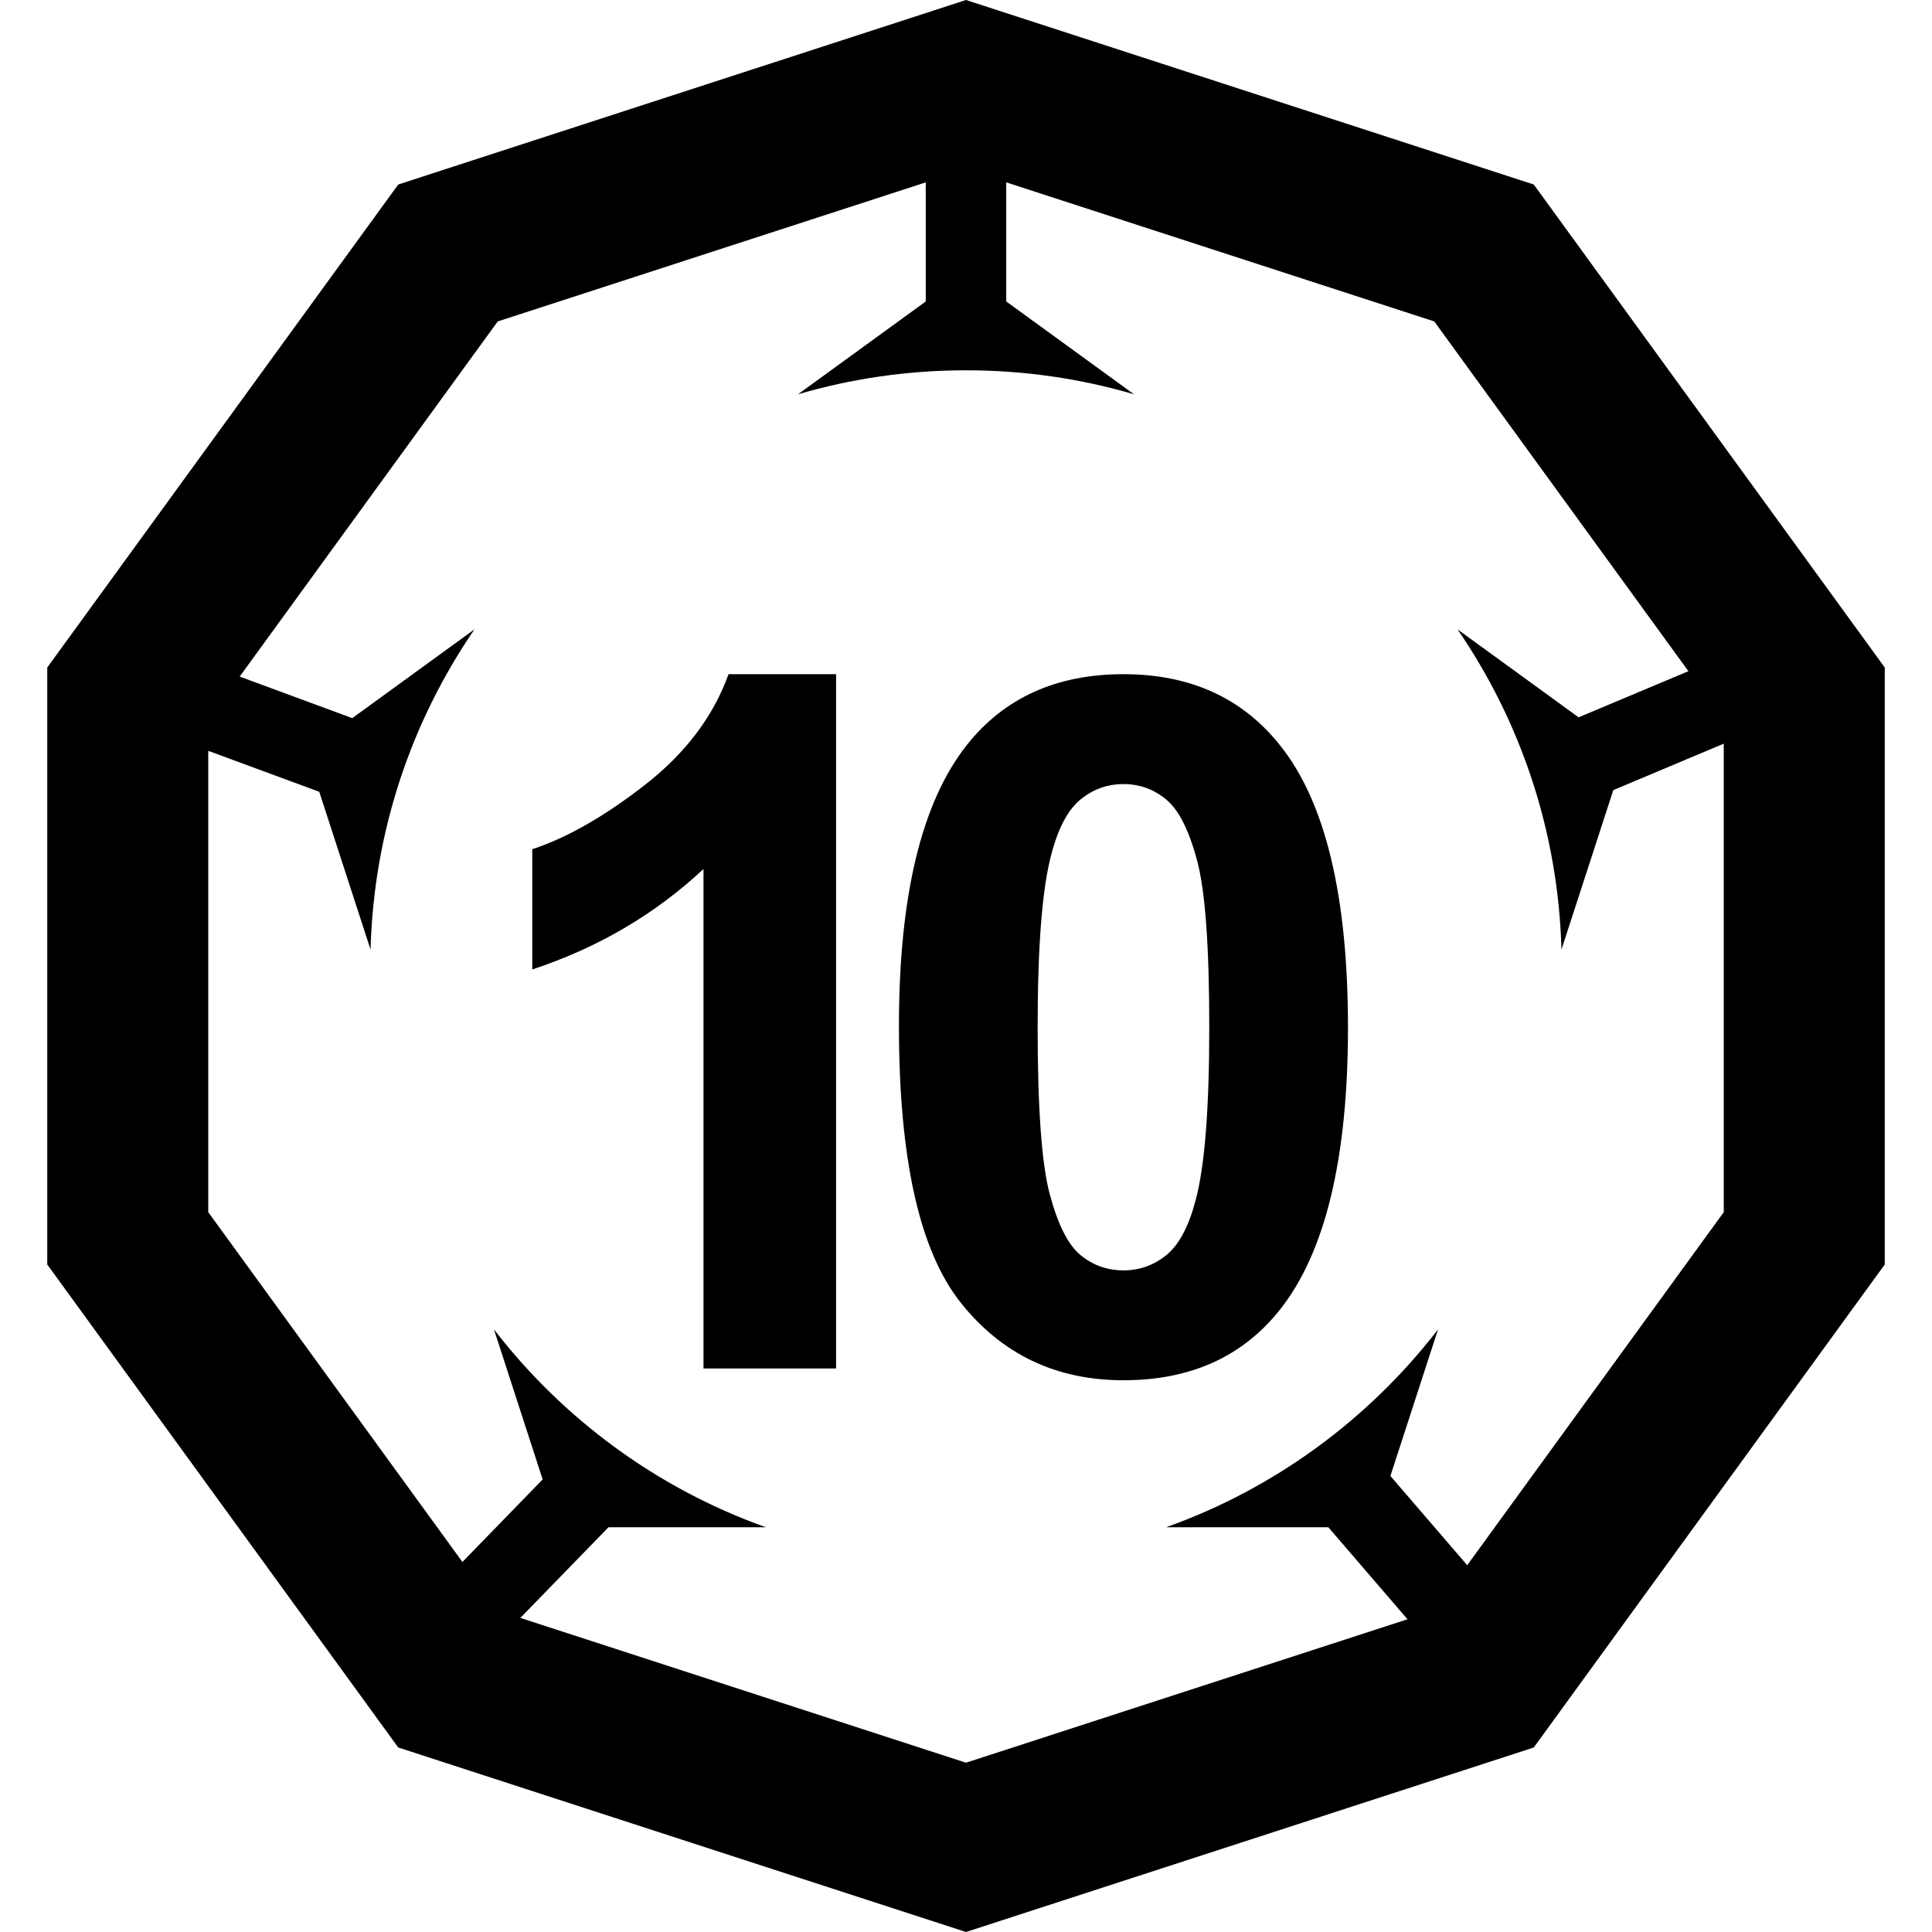 <?xml version="1.0" encoding="UTF-8"?>
<svg width="24px" height="24px" viewBox="0 0 24 24" version="1.1" xmlns="http://www.w3.org/2000/svg" xmlns:xlink="http://www.w3.org/1999/xlink">
    <!-- Generator: sketchtool 42 (36781) - http://www.bohemiancoding.com/sketch -->
    <title>small-d12-10</title>
    <desc>Created with sketchtool.</desc>
    <defs></defs>
    <g id="Font" stroke="none" stroke-width="1" fill="none" fill-rule="evenodd">
        <g id="small-d12-10" fill="#000000">
            <g id="d12-outline">
                <path d="M6.183,3.993 L2.587,8.942 L2.587,15.058 L6.183,20.007 L12,21.897 L17.817,20.007 L21.413,15.058 L21.413,8.942 L17.817,3.993 L12,2.103 L6.183,3.993 Z M12,0 L19.053,2.292 L23.413,8.292 L23.413,15.708 L19.053,21.708 L12,24 L4.947,21.708 L0.587,15.708 L0.587,8.292 L4.947,2.292 L12,0 Z" id="Polygon-6" fill-rule="nonzero"></path>
                <path d="M5.894,7.818 L4.376,8.921 L1.9,8.007 C1.641,7.912 1.353,8.044 1.258,8.303 C1.162,8.562 1.295,8.85 1.554,8.946 L3.966,9.836 L4.603,11.796 C4.643,10.322 5.114,8.956 5.894,7.818 Z M9.913,4.898 L11.5,3.745 L11.5,1.127 C11.5,0.851 11.724,0.627 12,0.627 C12.276,0.627 12.5,0.851 12.5,1.127 L12.5,3.745 L14.087,4.898 C13.425,4.704 12.725,4.6 12,4.6 C11.275,4.6 10.575,4.704 9.913,4.898 Z M18.106,7.818 L19.61,8.911 L21.899,7.949 C22.153,7.842 22.446,7.961 22.553,8.216 C22.66,8.47 22.541,8.763 22.286,8.871 L20.041,9.815 L19.397,11.796 C19.357,10.322 18.886,8.956 18.106,7.818 Z M17.864,16.514 L17.272,18.335 L18.941,20.274 C19.121,20.484 19.097,20.799 18.888,20.979 C18.679,21.16 18.363,21.136 18.183,20.927 L16.501,18.972 L14.486,18.972 C15.836,18.491 17.005,17.628 17.864,16.514 Z M9.514,18.972 L7.559,18.972 L5.938,20.639 C5.746,20.837 5.429,20.842 5.231,20.649 C5.033,20.457 5.029,20.14 5.221,19.942 L6.741,18.378 L6.136,16.514 C6.995,17.628 8.164,18.491 9.514,18.972 Z" id="Combined-Shape" fill-rule="evenodd"></path>
            </g>
            <g id="0" transform="translate(11, 8)">
                <path d="M2.956,0.375 C3.788,0.375 4.438,0.672 4.907,1.266 C5.466,1.969 5.745,3.135 5.745,4.764 C5.745,6.389 5.464,7.557 4.901,8.268 C4.437,8.854 3.788,9.146 2.956,9.146 C2.12,9.146 1.446,8.825 0.935,8.183 C0.423,7.54 0.167,6.395 0.167,4.746 C0.167,3.129 0.448,1.965 1.011,1.254 C1.476,0.668 2.124,0.375 2.956,0.375 Z M2.956,1.74 C2.757,1.74 2.579,1.804 2.423,1.931 C2.267,2.058 2.146,2.285 2.06,2.613 C1.946,3.039 1.89,3.756 1.89,4.764 C1.89,5.771 1.94,6.464 2.042,6.841 C2.144,7.218 2.271,7.469 2.426,7.594 C2.58,7.719 2.757,7.781 2.956,7.781 C3.155,7.781 3.333,7.718 3.489,7.591 C3.646,7.464 3.767,7.236 3.853,6.908 C3.966,6.486 4.022,5.771 4.022,4.764 C4.022,3.756 3.972,3.063 3.87,2.687 C3.769,2.31 3.641,2.058 3.486,1.931 C3.332,1.804 3.155,1.74 2.956,1.74 Z"></path>
            </g>
            <g id="1" transform="translate(6, 8)">
                <path d="M4.386,9 L2.739,9 L2.739,2.795 C2.138,3.357 1.429,3.773 0.612,4.043 L0.612,2.549 C1.042,2.408 1.509,2.142 2.013,1.749 C2.517,1.356 2.862,0.898 3.05,0.375 L4.386,0.375 L4.386,9 Z"></path>
            </g>
        </g>
    </g>
</svg>
